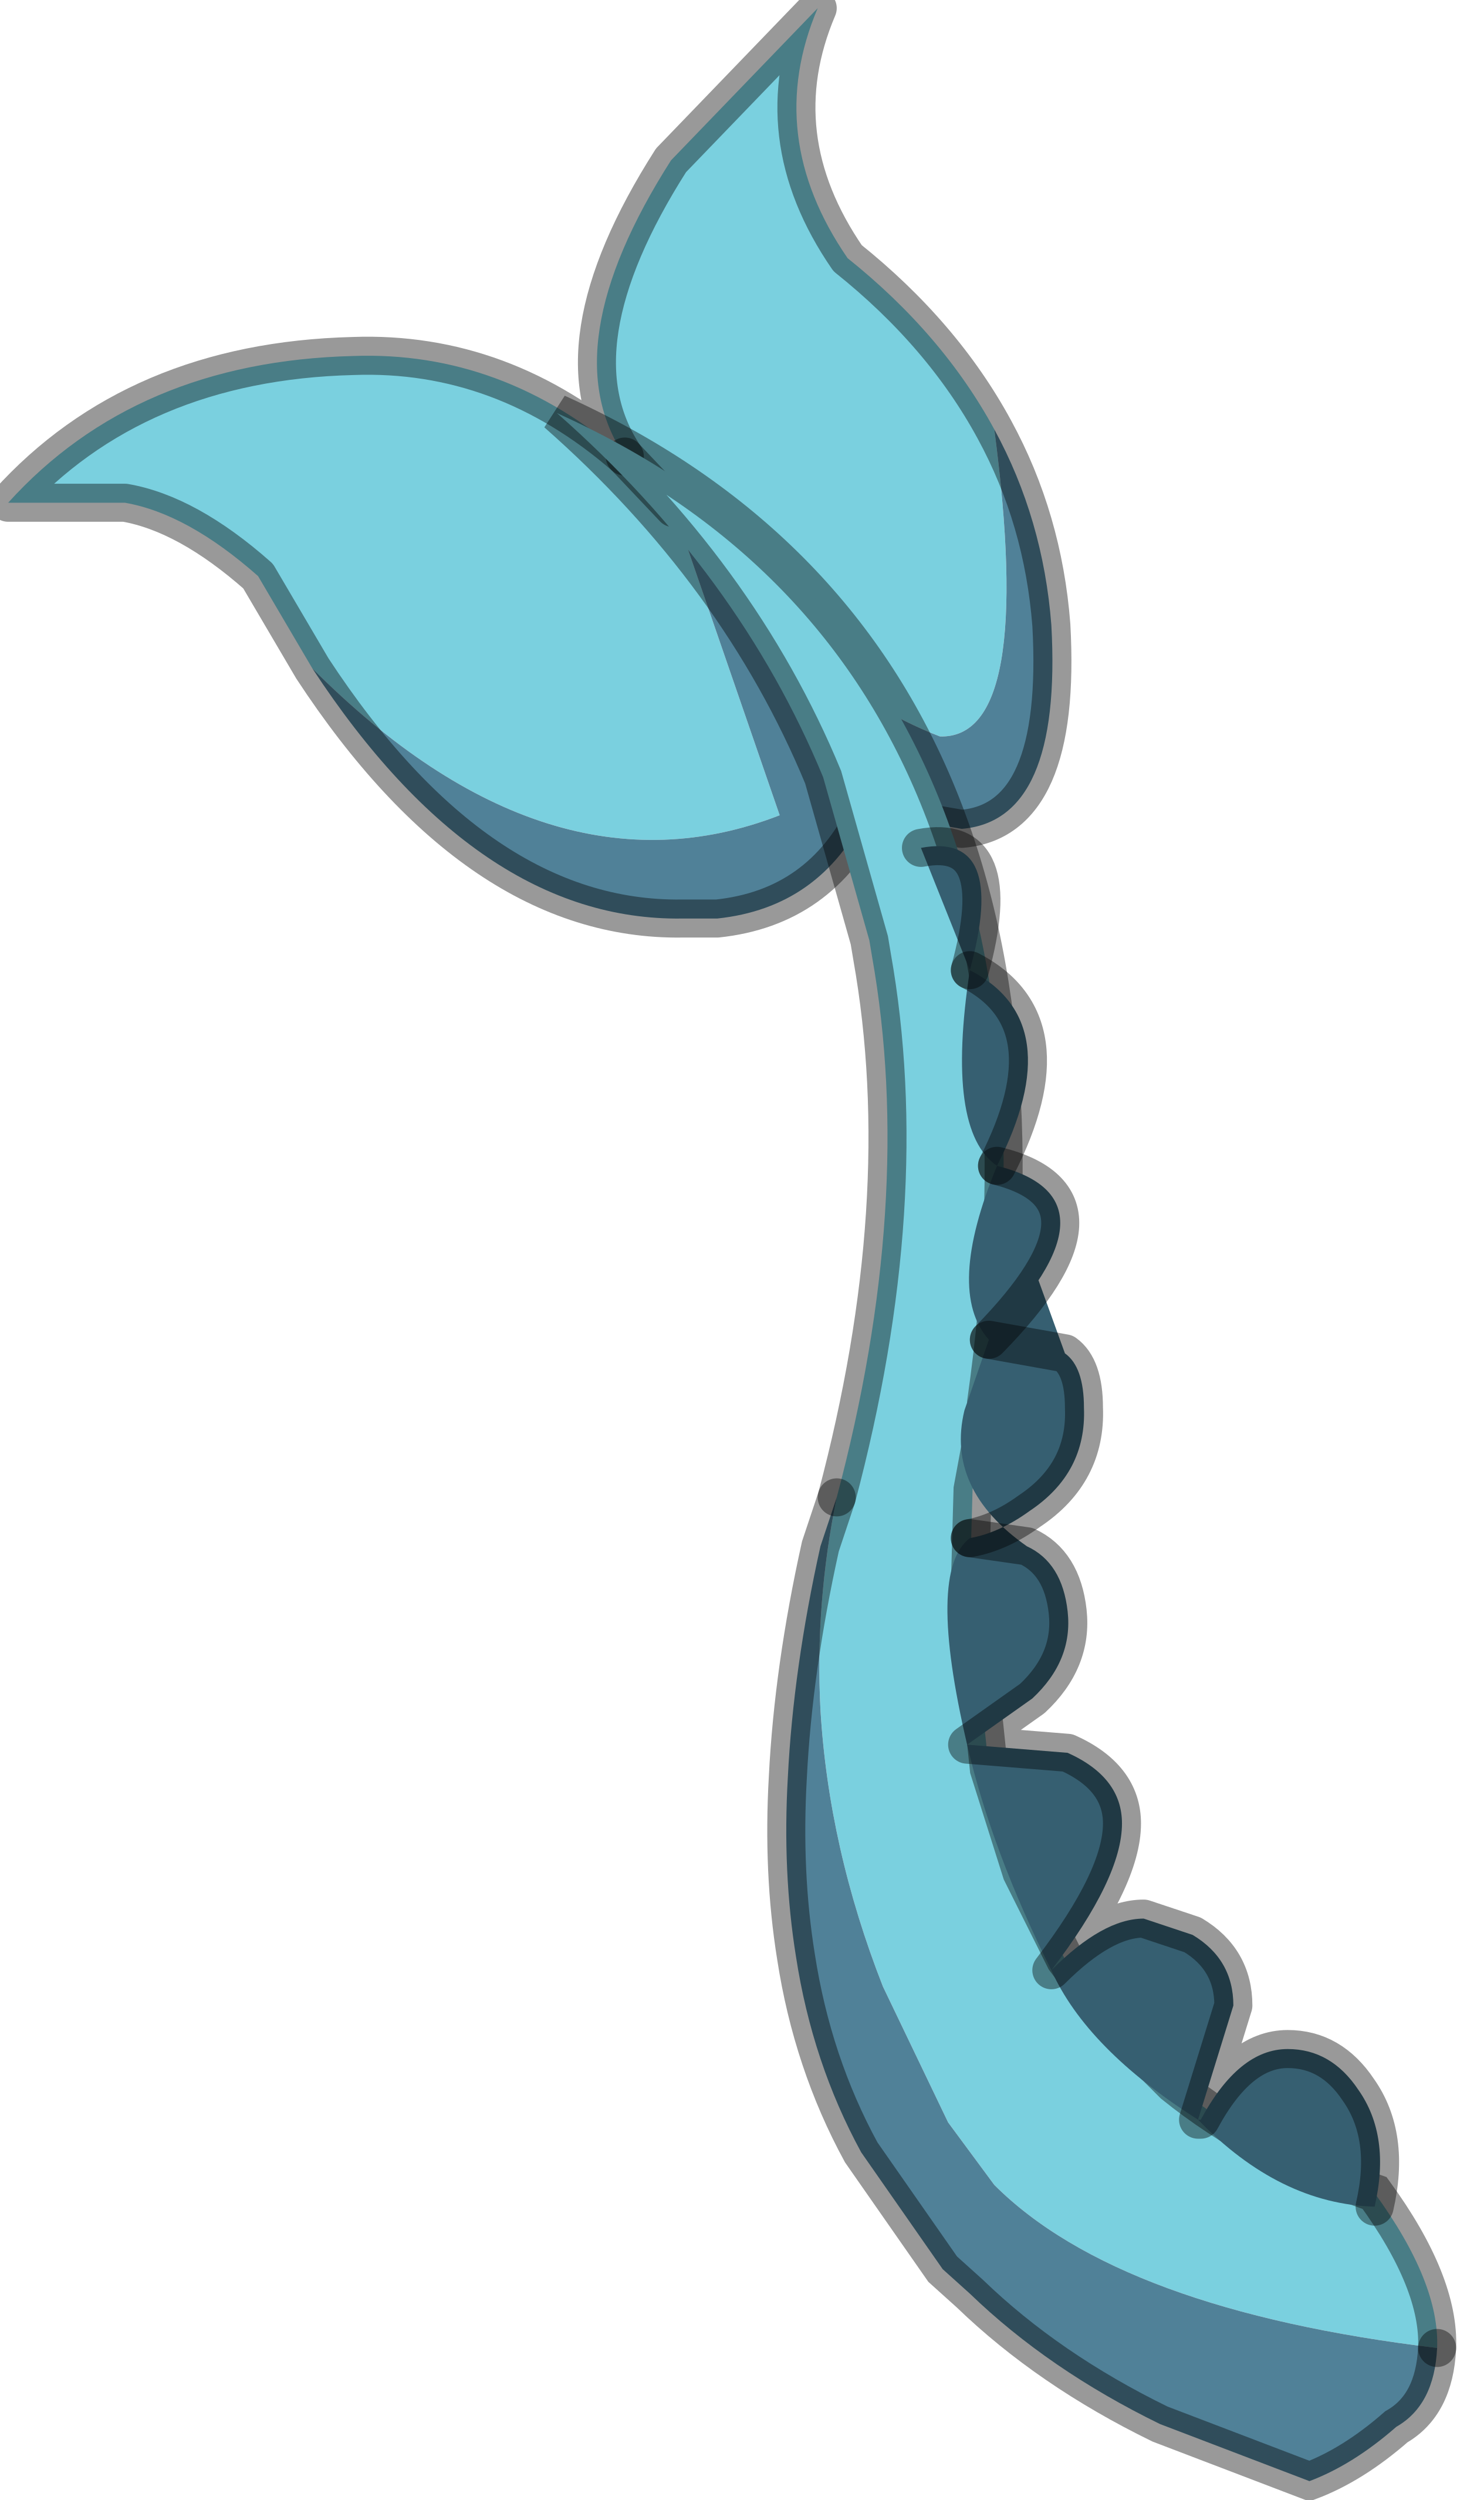 <?xml version="1.0" encoding="utf-8"?>
<svg version="1.1" id="Layer_1"
xmlns="http://www.w3.org/2000/svg"
xmlns:xlink="http://www.w3.org/1999/xlink"
width="27px" height="46px"
xml:space="preserve">
<g id="PathID_3287" transform="matrix(1, 0, 0, 1, 18.35, 26.65)">
<path style="fill:#7AD0DF;fill-opacity:1" d="M-1.05 -13.1Q-3.65 -14.1 -5.95 -17.3L-6.85 -18.25L-5.95 -17.3L-4 -11.65Q-8.25 -10 -12.6 -14.35L-13.6 -16.05Q-14.9 -17.2 -16.05 -17.4L-18.2 -17.4Q-15.85 -20 -11.85 -20.1Q-9.1 -20.2 -6.85 -18.25Q-8.2 -20.25 -6 -23.7L-3.3 -26.5Q-4.3 -24.15 -2.75 -21.9Q-1 -20.5 -0.05 -18.75Q0.7 -13.05 -1.05 -13.1" />
<path style="fill:#508198;fill-opacity:1" d="M-0.05 -18.75Q0.85 -17.1 1 -15.15Q1.2 -11.55 -0.65 -11.4L-2.4 -11.7Q-3.25 -9.95 -5.15 -9.75L-5.8 -9.75Q-9.55 -9.7 -12.6 -14.35Q-8.25 -10 -4 -11.65L-5.95 -17.3Q-3.65 -14.1 -1.05 -13.1Q0.7 -13.05 -0.05 -18.75" />
<path style="fill:none;stroke-width:0.7;stroke-linecap:round;stroke-linejoin:round;stroke-miterlimit:3;stroke:#000000;stroke-opacity:0.4" d="M-12.6 -14.35L-13.6 -16.05Q-14.9 -17.2 -16.05 -17.4L-18.2 -17.4Q-15.85 -20 -11.85 -20.1Q-9.1 -20.2 -6.85 -18.25Q-8.2 -20.25 -6 -23.7L-3.3 -26.5Q-4.3 -24.15 -2.75 -21.9Q-1 -20.5 -0.05 -18.75Q0.85 -17.1 1 -15.15Q1.2 -11.55 -0.65 -11.4L-2.4 -11.7Q-3.25 -9.95 -5.15 -9.75L-5.8 -9.75Q-9.55 -9.7 -12.6 -14.35z" />
<path style="fill:none;stroke-width:0.7;stroke-linecap:round;stroke-linejoin:round;stroke-miterlimit:3;stroke:#000000;stroke-opacity:0.4" d="M-5.95 -17.3L-6.85 -18.25" />
</g>
<g id="PathID_3288" transform="matrix(1, 0, 0, 1, 18.35, 26.65)">
<path style="fill:#7AD0DF;fill-opacity:1" d="M-0.05 13.55L-0.9 12.4L-2.1 9.9Q-3.1 7.35 -3.25 4.8Q-3.35 2.85 -2.95 0.9Q-1.5 -4.55 -2.3 -9.05L-2.35 -9.35L-3.2 -12.35Q-4.75 -16.1 -8.1 -19.05Q1.75 -14.6 -0.2 -0.85L-0.2 -0.6L-0.45 0.75L-0.5 2.55L-0.15 5.9L0.45 7.8L1.25 9.4L2.15 10.6L3.25 11.7Q4.8 12.95 6.95 13.7Q8.15 15.35 8.1 16.55Q2.25 15.85 -0.05 13.55" />
<path style="fill:#508198;fill-opacity:1" d="M-2.95 0.9Q-3.35 2.85 -3.25 4.8Q-3.1 7.35 -2.1 9.9L-0.9 12.4L-0.05 13.55Q2.25 15.85 8.1 16.55Q8.05 17.6 7.35 18Q6.55 18.7 5.75 19L3 17.95Q0.95 16.95 -0.5 15.55L-1 15.1L-2.5 12.95Q-3.4 11.3 -3.7 9.35Q-3.95 7.8 -3.85 6.05Q-3.75 4.05 -3.25 1.8L-2.95 0.9" />
<path style="fill:none;stroke-width:0.7;stroke-linecap:round;stroke-linejoin:miter;stroke-miterlimit:5;stroke:#000000;stroke-opacity:0.4" d="M8.1 16.55Q8.15 15.35 6.95 13.7Q4.8 12.95 3.25 11.7L2.15 10.6L1.25 9.4L0.45 7.8L-0.15 5.9L-0.5 2.55L-0.45 0.75L-0.2 -0.6L-0.2 -0.85Q1.75 -14.6 -8.1 -19.05Q-4.75 -16.1 -3.2 -12.35L-2.35 -9.35L-2.3 -9.05Q-1.5 -4.55 -2.95 0.9" />
<path style="fill:none;stroke-width:0.7;stroke-linecap:round;stroke-linejoin:miter;stroke-miterlimit:5;stroke:#000000;stroke-opacity:0.4" d="M8.1 16.55Q8.05 17.6 7.35 18Q6.55 18.7 5.75 19L3 17.95Q0.95 16.95 -0.5 15.55L-1 15.1L-2.5 12.95Q-3.4 11.3 -3.7 9.35Q-3.95 7.8 -3.85 6.05Q-3.75 4.05 -3.25 1.8L-2.95 0.9" />
</g>
<g id="PathID_3289" transform="matrix(1, 0, 0, 1, 18.35, 26.65)">
<path style="fill:#365F71;fill-opacity:1" d="M-0.6 -0.7L-0.15 -2Q-0.95 -2.9 0 -5.2L1.25 -1.75Q1.6 -1.5 1.6 -0.75Q1.65 0.45 0.6 1.15Q0.05 1.55 -0.5 1.65L0.55 1.8Q-0.95 0.75 -0.6 -0.7M0.55 1.8Q1.2 2.1 1.3 3Q1.4 3.9 0.65 4.6L-0.55 5.45L1.3 5.6Q2.3 6.05 2.3 6.9Q2.3 7.9 1 9.6Q1.95 8.65 2.7 8.65L3.6 8.95Q4.35 9.4 4.35 10.25L3.7 12.35L3.75 12.35Q4.45 11.05 5.35 11.05Q6.15 11.05 6.65 11.8Q7.25 12.65 6.95 13.95Q5.2 13.9 3.7 12.35Q1.65 11.05 1 9.6Q-0.1 7.4 -0.55 5.45Q-1.3 2.25 -0.5 1.65M0 -5.2Q-0.95 -5.85 -0.5 -8.8L-1.4 -11.05Q0.2 -11.35 -0.5 -8.8Q1.35 -7.85 0 -5.2Q2.4 -4.6 -0.15 -2" />
<path style="fill:none;stroke-width:0.7;stroke-linecap:round;stroke-linejoin:round;stroke-miterlimit:3;stroke:#000000;stroke-opacity:0.4" d="M-0.5 1.65Q0.05 1.55 0.6 1.15Q1.65 0.45 1.6 -0.75Q1.6 -1.5 1.25 -1.75L-0.15 -2" />
<path style="fill:none;stroke-width:0.7;stroke-linecap:round;stroke-linejoin:round;stroke-miterlimit:3;stroke:#000000;stroke-opacity:0.4" d="M-0.5 1.65L0.55 1.8Q1.2 2.1 1.3 3Q1.4 3.9 0.65 4.6L-0.55 5.45L1.3 5.6Q2.3 6.05 2.3 6.9Q2.3 7.9 1 9.6Q1.95 8.65 2.7 8.65L3.6 8.95Q4.35 9.4 4.35 10.25L3.7 12.35L3.75 12.35Q4.45 11.05 5.35 11.05Q6.15 11.05 6.65 11.8Q7.25 12.65 6.95 13.95" />
<path style="fill:none;stroke-width:0.7;stroke-linecap:round;stroke-linejoin:round;stroke-miterlimit:3;stroke:#000000;stroke-opacity:0.4" d="M-0.5 -8.8Q0.2 -11.35 -1.4 -11.05" />
<path style="fill:none;stroke-width:0.7;stroke-linecap:round;stroke-linejoin:round;stroke-miterlimit:3;stroke:#000000;stroke-opacity:0.4" d="M0 -5.2Q1.35 -7.85 -0.5 -8.8" />
<path style="fill:none;stroke-width:0.7;stroke-linecap:round;stroke-linejoin:round;stroke-miterlimit:3;stroke:#000000;stroke-opacity:0.4" d="M0 -5.2Q2.4 -4.6 -0.15 -2" />
</g>
</svg>
